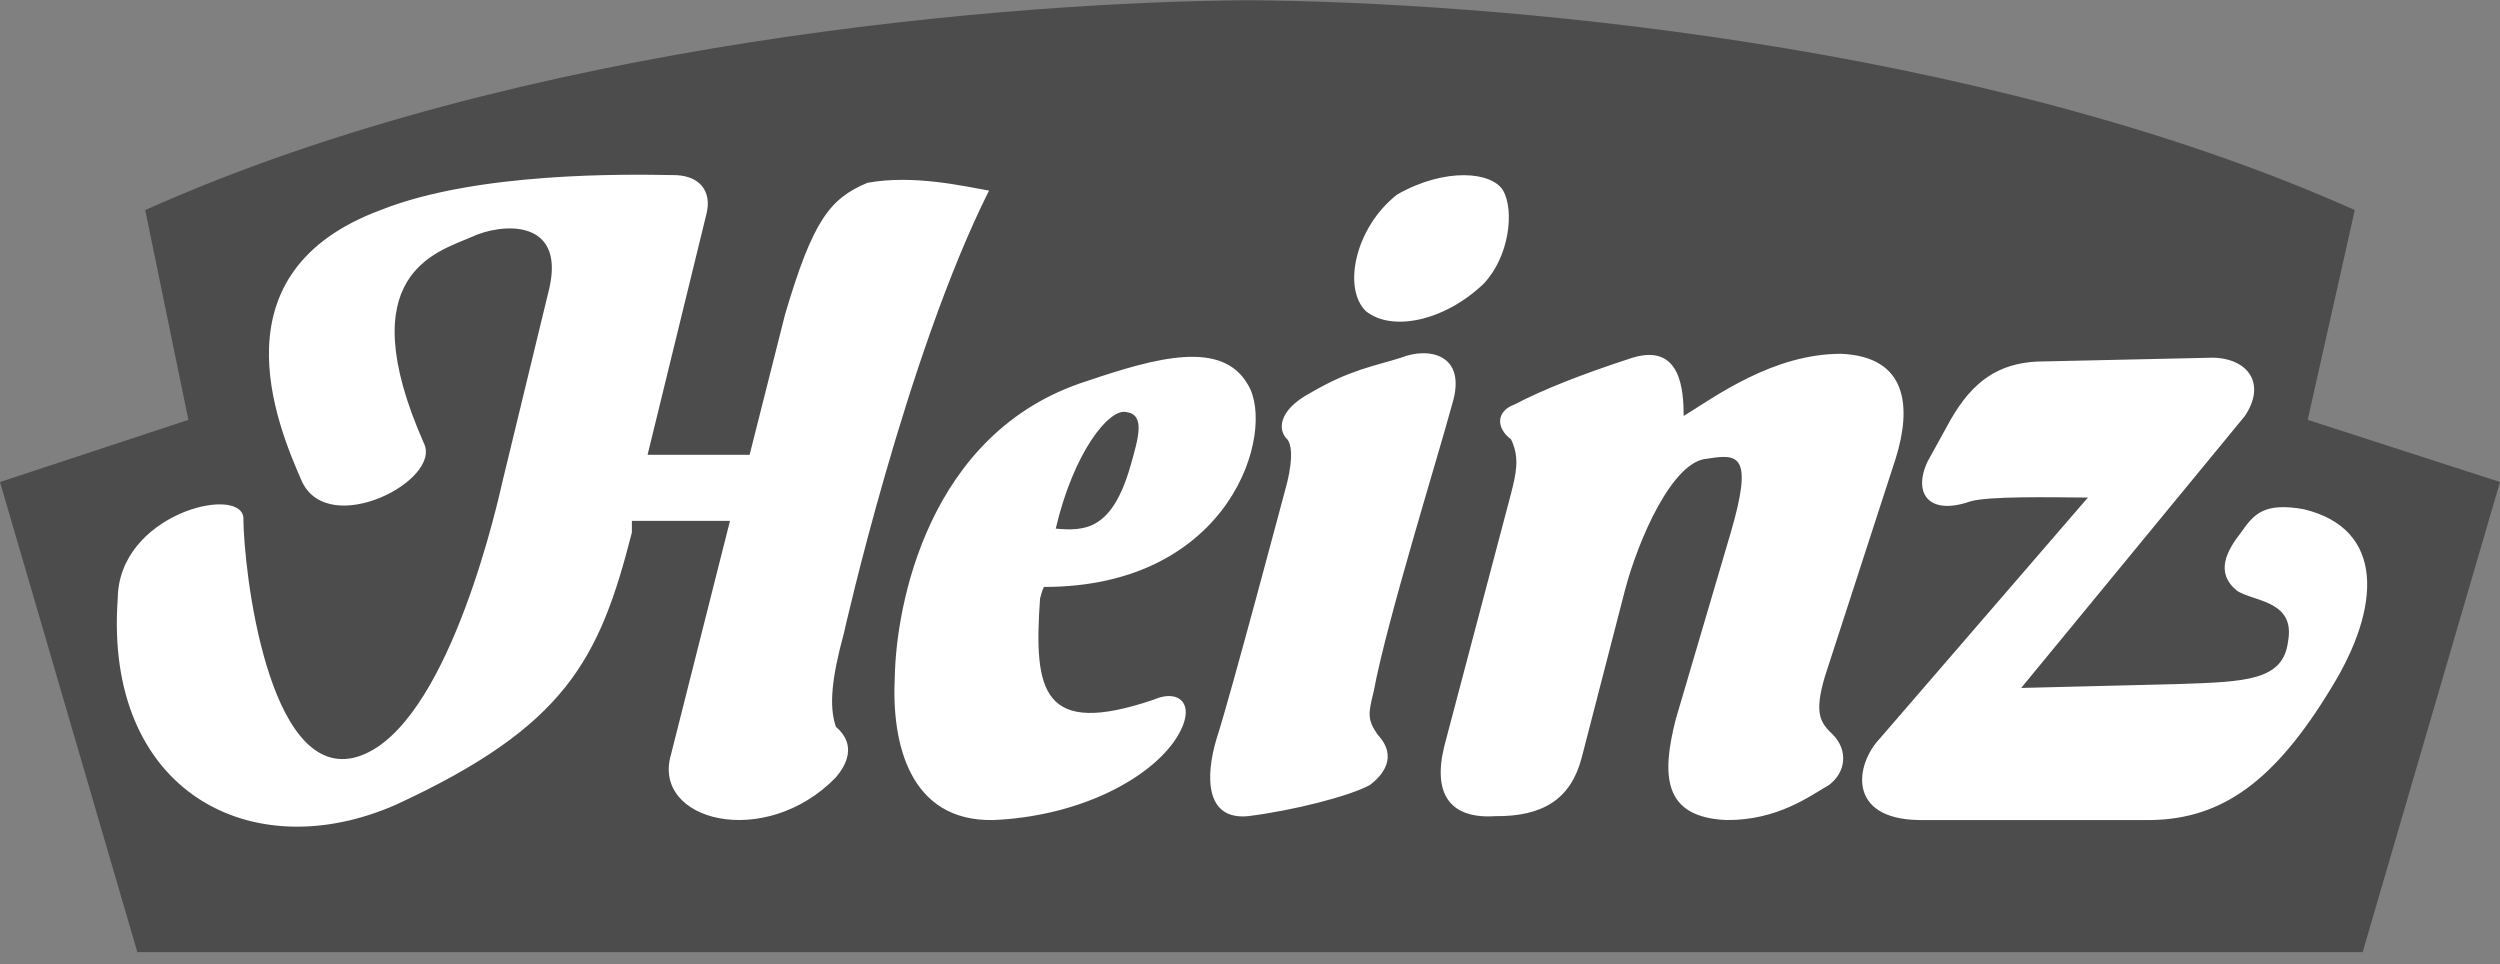 <svg width="140" height="54" viewBox="0 0 140 54" fill="none" xmlns="http://www.w3.org/2000/svg">
<rect x="0" y="0" width="140" height="54" fill="#808080" stroke="none"/>
<g clip-path="url(#clip0_1_164)">
<path d="M132.308 53.321L140 26.993L129.231 23.512L131.868 11.763C110.623 2.28 83.15 0.104 69.89 0.013C56.777 0.104 29.304 2.28 8.132 11.763L10.55 23.512L0 26.993L7.692 53.321H132.308Z" fill="#4C4C4C"/>
<path d="M47.253 35.479C47.253 35.479 50.733 19.958 55.385 10.674C54.029 10.439 51.147 9.76 48.572 10.239C46.476 11.117 45.513 12.342 43.956 17.637L41.978 25.47H36.264L39.561 11.98C39.879 10.711 39.194 9.76 37.583 9.804C35.074 9.76 26.692 9.623 21.319 11.762C12.004 15.218 15.432 23.628 16.923 26.993C18.451 30.159 24.773 26.895 23.736 24.817C19.55 15.334 24.498 14.108 26.374 13.285C28.066 12.48 31.641 12.208 30.769 16.114L28.132 26.993C27.517 29.749 24.634 41.306 19.78 42.441C15.018 43.486 13.645 32.063 13.627 28.951C13.367 27.163 6.638 28.799 6.594 33.52C5.813 44.302 14.055 48.653 22.198 45.052C31.674 40.672 33.564 36.958 35.385 29.822V29.169H40.879L37.583 42.224C36.447 45.992 42.85 47.613 46.813 43.529C47.367 42.873 48.015 41.731 46.813 40.701C46.407 39.558 46.583 37.945 47.253 35.479ZM78.242 10.892C75.872 12.749 75.183 16.15 76.484 17.419C77.931 18.598 80.883 17.989 83.077 15.896C84.524 14.384 84.813 11.791 84.176 10.674C83.561 9.623 80.953 9.351 78.242 10.892ZM73.407 21.989C75.594 20.705 76.967 20.502 78.462 20.03C79.989 19.414 82.191 19.82 81.319 22.641C80.542 25.535 77.656 34.782 76.923 38.742C76.623 39.946 76.557 40.287 77.143 41.136C78.334 42.398 77.392 43.46 76.704 43.965C75.597 44.574 72.436 45.39 69.89 45.705C67.491 45.93 67.491 43.482 68.132 41.353C68.865 39.134 72.088 26.993 72.088 26.993C72.436 25.535 72.301 24.854 72.088 24.6C71.597 24.161 71.473 23.018 73.407 21.989ZM84.616 24.6C85.143 25.669 84.868 26.623 84.616 27.646L80.879 41.789C80.198 44.574 81.297 45.865 83.737 45.705C86.377 45.727 87.956 44.777 88.572 42.441L90.989 33.085C91.737 30.224 93.659 25.807 95.605 25.688C97.367 25.397 98.194 25.463 96.923 29.822L93.846 40.266C93.04 43.417 93.11 45.778 96.704 45.923C99.564 45.934 101.352 44.574 102.418 43.965C103.41 43.214 103.48 41.988 102.638 41.136C101.971 40.494 101.557 40.015 102.198 37.872L106.154 25.688C107.055 22.815 106.846 19.958 103.077 19.813C99.29 19.82 96.062 22.203 94.286 23.294C94.279 21.862 94.139 19.211 91.429 20.03C88.506 20.977 86.312 21.862 84.835 22.641C83.769 23.018 83.769 23.969 84.616 24.6ZM110.33 28.081C111.312 27.78 114.747 27.845 116.923 27.863L105.275 41.353C103.894 42.804 103.41 45.865 107.473 45.923H120.44C124.429 45.865 127.381 43.758 130.55 38.525C133.356 33.988 133.564 29.615 129.011 28.516C126.766 28.117 126.213 28.799 125.495 29.822C124.703 30.837 124.019 32.063 125.275 33.085C126.213 33.695 128.55 33.626 128.132 35.914C127.865 38.111 125.802 38.18 121.978 38.307L113.187 38.525L125.714 23.294C126.901 21.521 125.942 20.096 123.956 20.03L114.066 20.248C111.931 20.364 110.487 21.318 109.231 23.512L107.912 25.905C107.121 27.707 108.081 28.864 110.33 28.081ZM58.462 32.868C68.96 32.879 71.465 24.154 69.89 21.553C68.454 19.004 64.744 20.027 60.879 21.336C51.901 24.175 50.183 34.032 50.11 37.872C49.909 41.647 50.942 45.999 55.605 45.923C60.279 45.727 64.125 43.758 65.715 41.571C67.15 39.54 66.117 38.521 64.616 39.178C58.359 41.306 57.876 38.724 58.242 33.52C58.304 33.328 58.337 33.1 58.462 32.868Z" fill="white"/>
<path d="M59.121 29.604C60.121 25.328 62.11 22.848 63.077 23.076C64.125 23.222 63.78 24.444 63.297 26.123C62.271 29.68 60.758 29.749 59.121 29.604Z" fill="#4C4C4C"/>
</g>
<defs>
<clipPath id="clip0_1_164">
<rect width="140" height="53.333" fill="white"/>
</clipPath>
</defs>
</svg>
